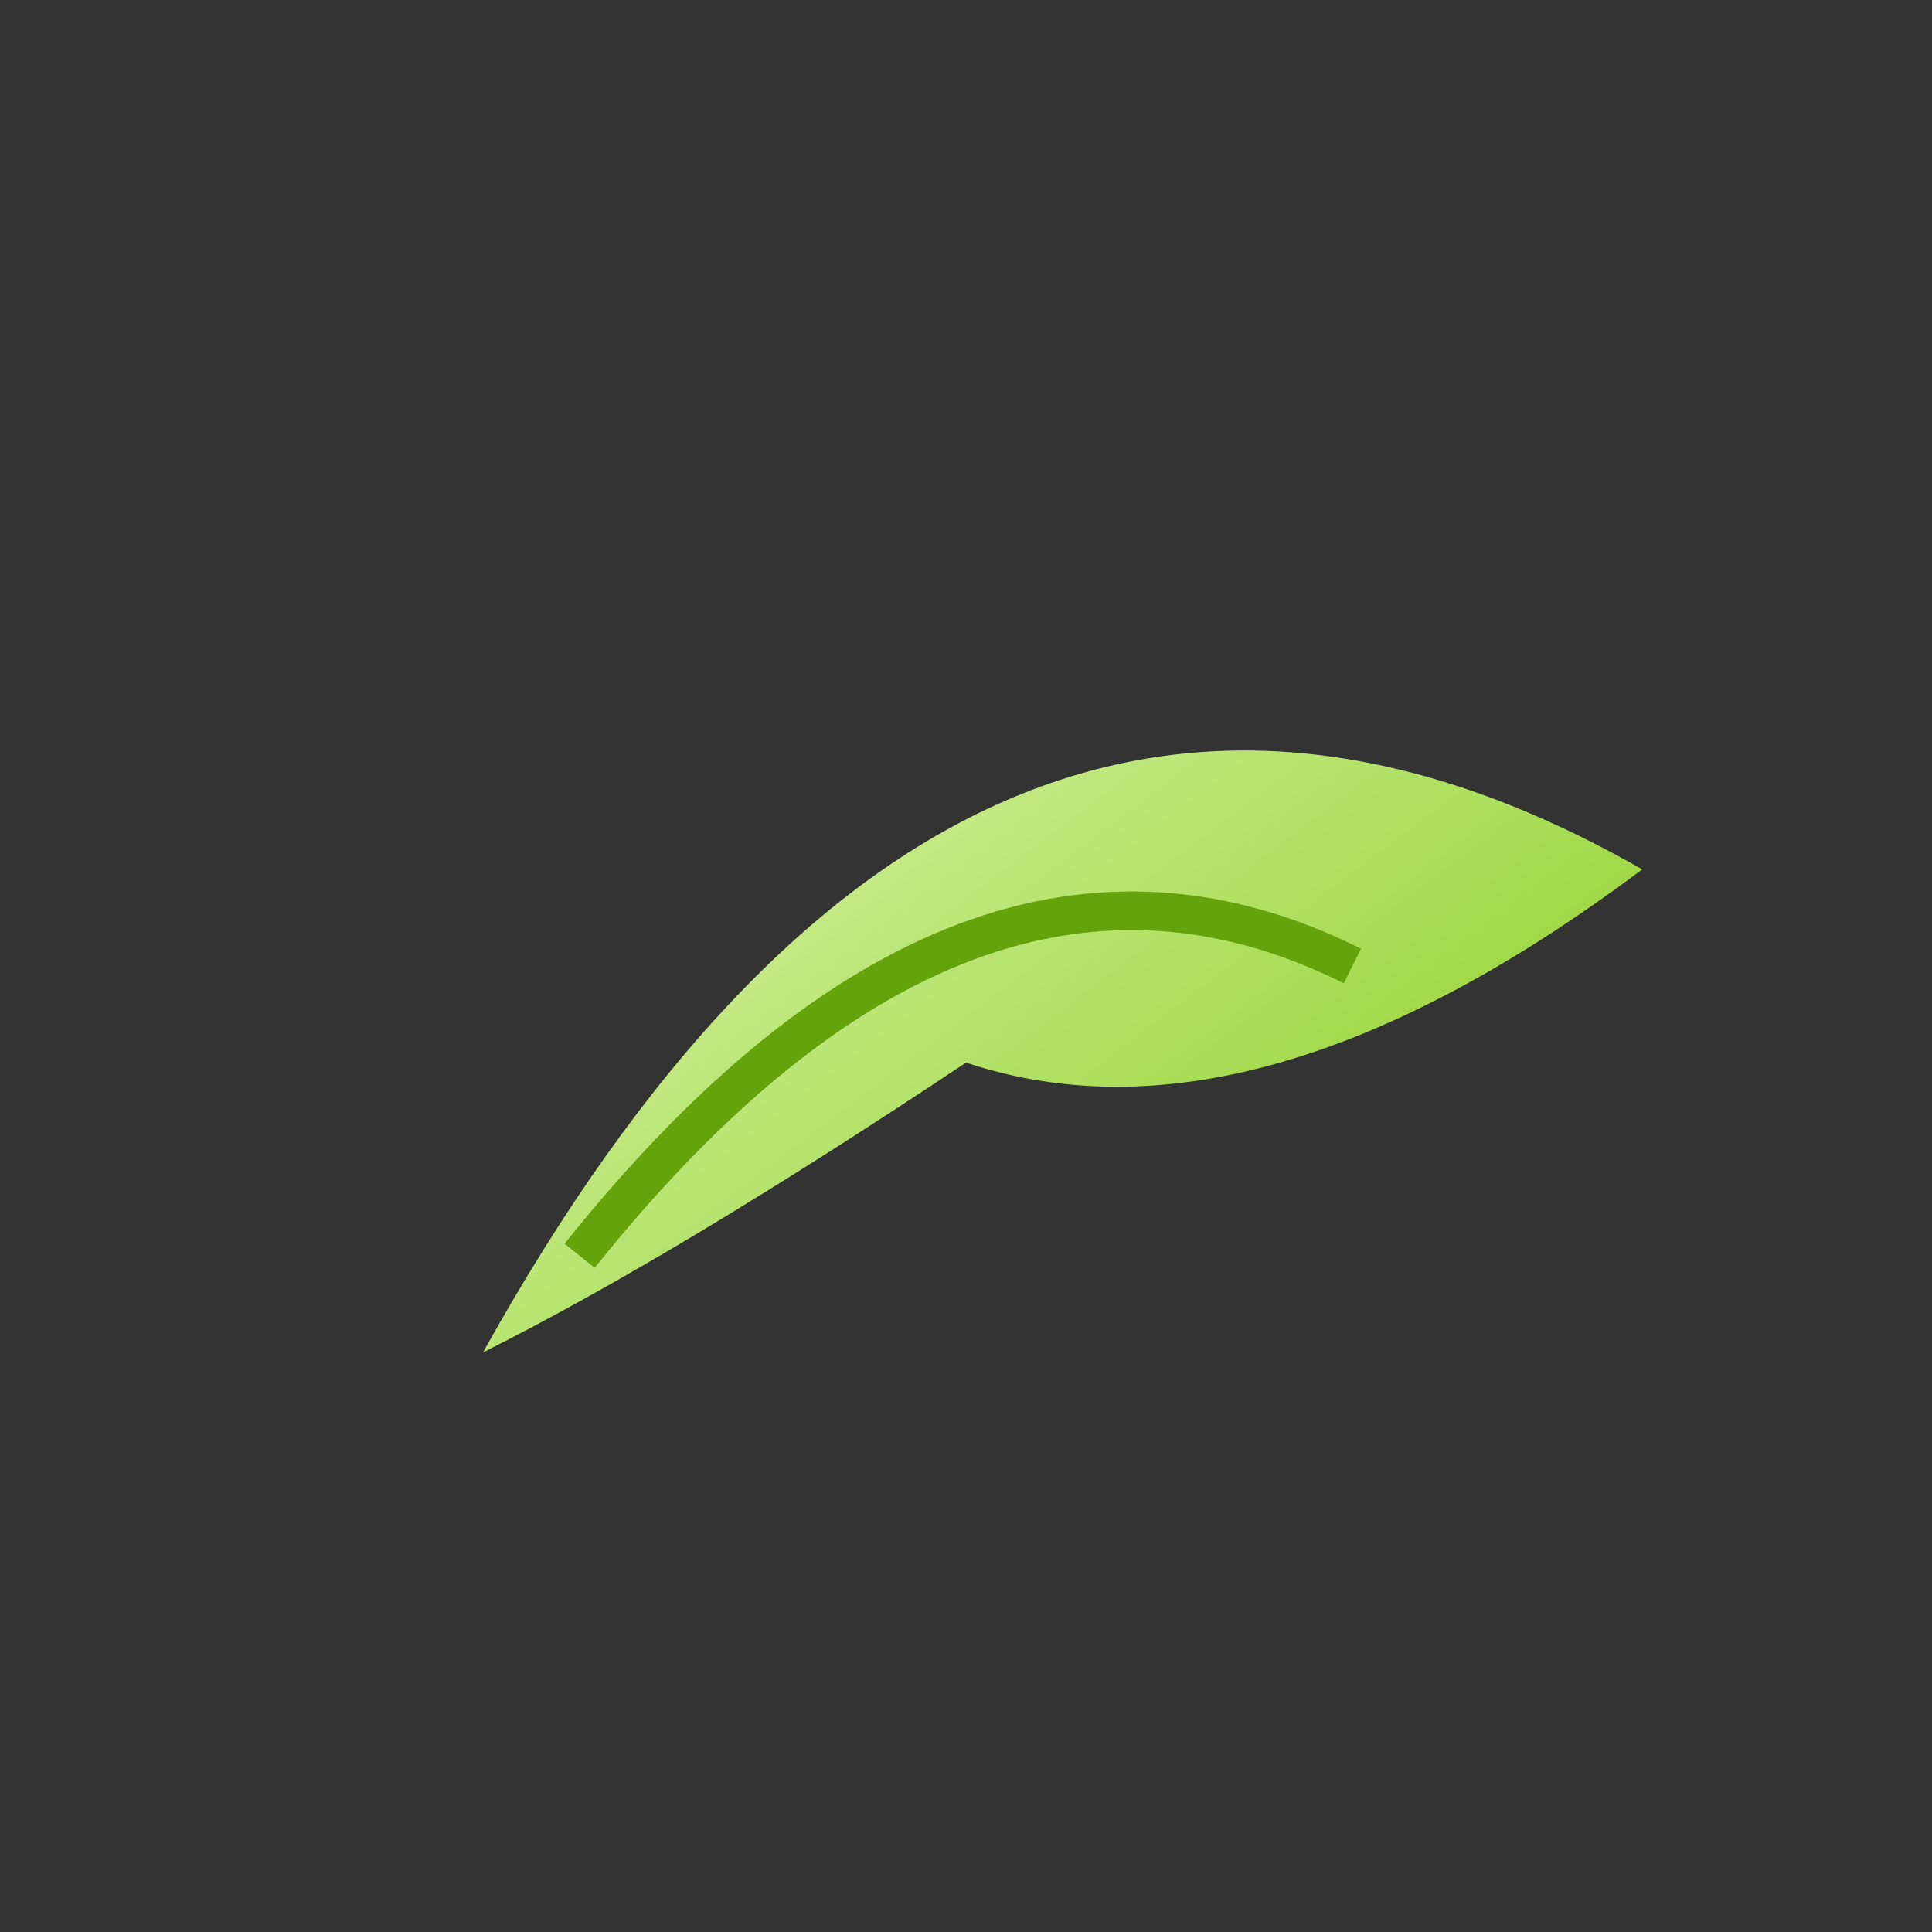 <svg viewBox="0 0 100 100" xmlns="http://www.w3.org/2000/svg">
    <rect x="0" y="0" width="100" height="100" fill="#333333" stroke="none"/>
    <defs>
        <linearGradient id="leafGrad" x1="0%" y1="0%" x2="100%" y2="100%">
            <stop offset="0%" stop-color="#ECFCCB"/>
            <stop offset="100%" stop-color="#84CC16"/>
        </linearGradient>
    </defs>
    <path d="M25 70 Q50 25, 85 45 Q65 60, 50 55 Q35 65, 25 70" fill="url(#leafGrad)"/>
    <path d="M30 65 Q50 40, 70 50" fill="none" stroke="#65A30D" stroke-width="2"/>
</svg>